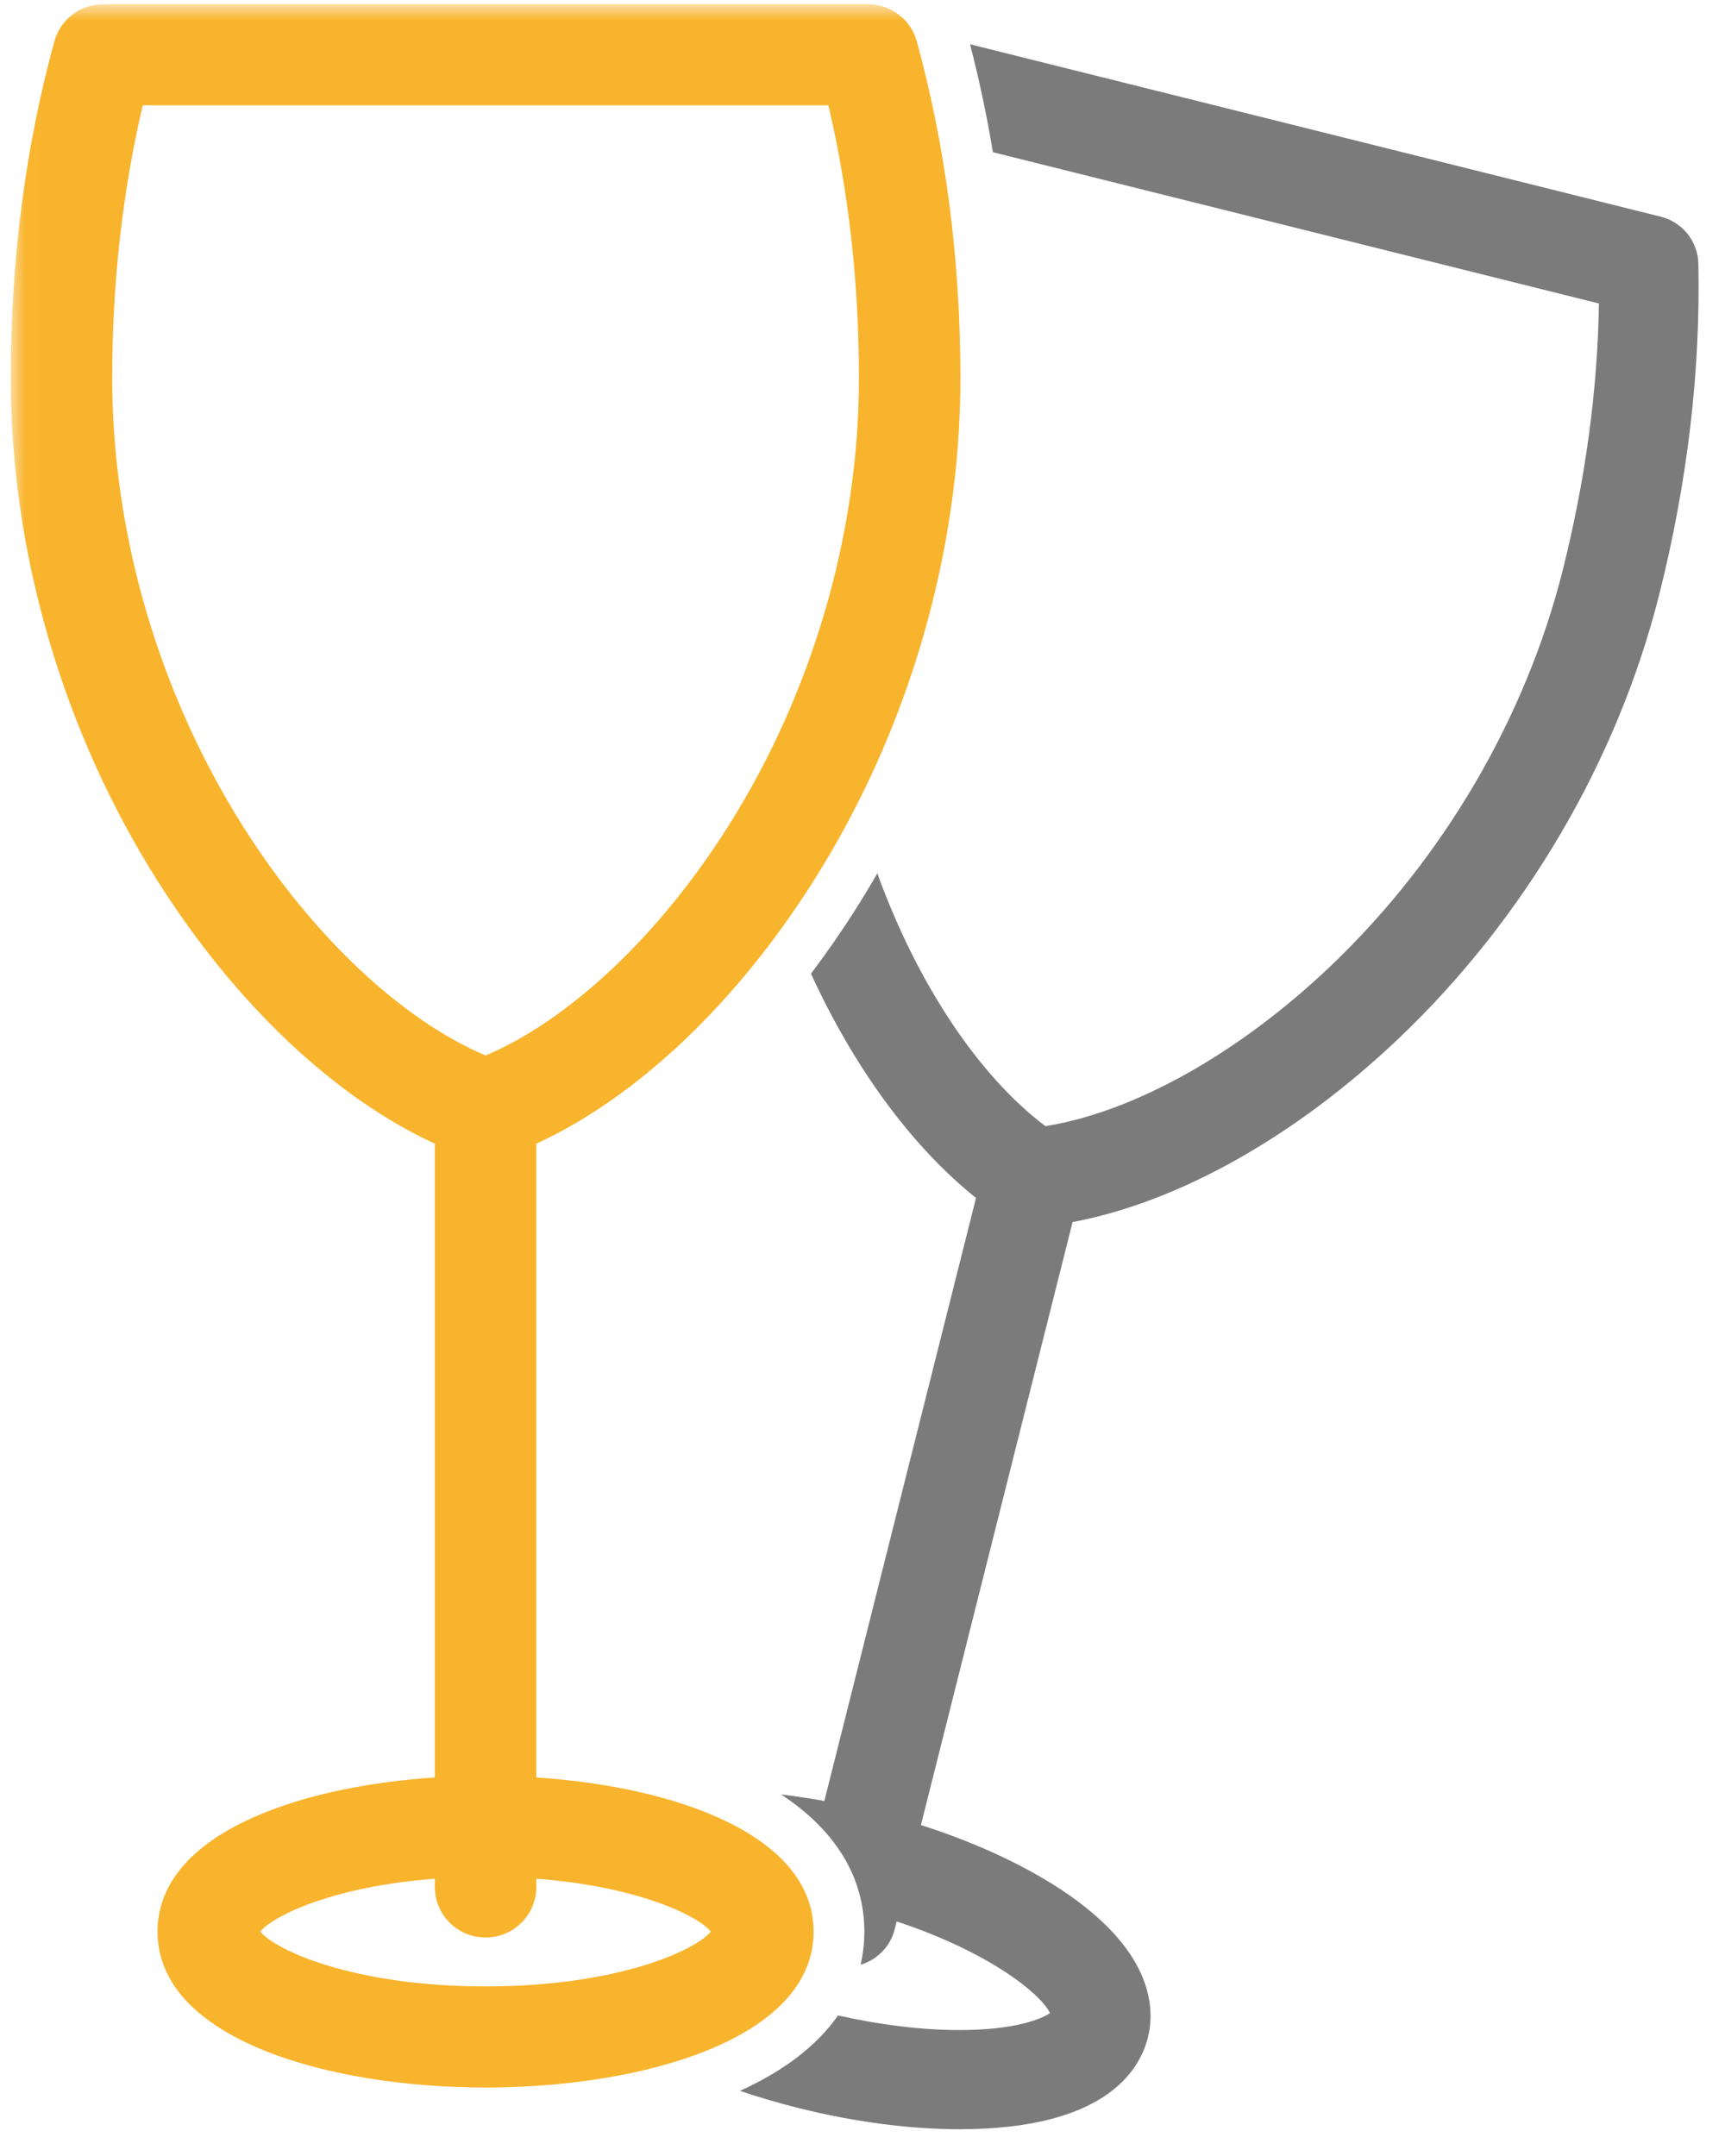 <?xml version="1.0" encoding="UTF-8"?>
<svg width="60px" height="75px" viewBox="0 0 60 75" version="1.1" xmlns="http://www.w3.org/2000/svg" xmlns:xlink="http://www.w3.org/1999/xlink">
    <!-- Generator: sketchtool 40.1 (33804) - http://www.bohemiancoding.com/sketch -->
    <title>EC952A75-32A8-4299-966A-1602B8B2BE6B</title>
    <desc>Created with sketchtool.</desc>
    <defs>
        <polygon id="path-1" points="0.013 -0.054 58.911 -0.054 58.911 74.034 0.013 74.034"></polygon>
    </defs>
    <g id="Page-1" stroke="none" stroke-width="1" fill="none" fill-rule="evenodd">
        <g id="Landing-page" transform="translate(-642, -4022)">
            <g id="Services" transform="translate(0, 3621)">
                <g id="Icones" transform="translate(349, 394)">
                    <g id="two401" transform="translate(293.373, 7.201)">
                        <g id="Group-3">
                            <mask id="mask-2" fill="white">
                                <use xlink:href="#path-1"></use>
                            </mask>
                            <g id="Clip-2"></g>
                            <path d="M27.926,66.993 C27.926,63.665 23.206,61.957 18.281,61.631 L18.281,39.584 C21.761,37.984 25.218,34.723 27.921,30.45 C31.218,25.239 33.033,19.025 33.033,12.952 C33.033,8.856 32.523,4.916 31.517,1.242 C31.308,0.477 30.61,-0.054 29.815,-0.054 L3.218,-0.054 C2.423,-0.054 1.725,0.477 1.516,1.242 C0.51,4.916 0,8.856 0,12.952 C0,19.025 1.815,25.239 5.112,30.45 C7.815,34.723 11.272,37.984 14.752,39.584 L14.752,61.631 C9.827,61.957 5.107,63.665 5.107,66.993 C5.107,70.72 11.021,72.417 16.517,72.417 C22.012,72.417 27.926,70.72 27.926,66.993 L27.926,66.993 Z M8.098,28.575 C5.152,23.918 3.53,18.37 3.53,12.952 C3.53,9.648 3.887,6.463 4.592,3.463 L28.441,3.463 C29.146,6.463 29.503,9.648 29.503,12.952 C29.503,18.37 27.881,23.918 24.935,28.575 C22.541,32.357 19.435,35.277 16.517,36.517 C13.598,35.277 10.492,32.357 8.098,28.575 L8.098,28.575 Z M16.517,68.899 C11.866,68.899 9.174,67.614 8.683,66.993 C9.108,66.457 11.184,65.422 14.752,65.154 L14.752,65.44 C14.752,66.411 15.542,67.199 16.517,67.199 C17.491,67.199 18.282,66.411 18.282,65.44 L18.282,65.154 C21.848,65.422 23.925,66.457 24.35,66.993 C23.859,67.614 21.167,68.899 16.517,68.899 L16.517,68.899 Z" id="Fill-1" fill="#F9B42D" mask="url(#mask-2)"></path>
                        </g>
                        <path d="M58.7,8.974 C58.685,8.196 58.148,7.525 57.39,7.336 L33.368,1.339 C33.685,2.565 33.951,3.818 34.163,5.094 L55.242,10.357 C55.195,13.379 54.772,16.493 53.982,19.637 C52.685,24.792 49.814,29.685 45.898,33.416 C42.715,36.447 39.062,38.487 35.987,38.974 C33.66,37.217 31.53,34.012 30.142,30.18 C29.908,30.588 29.666,30.991 29.414,31.388 C28.911,32.183 28.383,32.944 27.835,33.671 C29.342,36.955 31.336,39.676 33.575,41.472 L28.3,62.449 C27.793,62.357 27.289,62.282 26.794,62.222 C28.66,63.444 29.691,65.076 29.691,66.993 C29.691,67.396 29.644,67.778 29.561,68.145 C30.127,67.977 30.593,67.525 30.747,66.912 L30.815,66.64 C34.136,67.739 35.863,69.211 36.148,69.827 C35.868,70.023 34.951,70.418 32.997,70.418 C31.703,70.418 30.254,70.242 28.776,69.91 C28.016,71.001 26.825,71.871 25.366,72.533 C26.035,72.76 26.716,72.96 27.399,73.13 C29.332,73.613 31.268,73.868 32.997,73.868 C38.003,73.868 39.253,71.871 39.553,70.681 C39.797,69.711 39.763,67.776 36.797,65.711 C35.432,64.762 33.647,63.923 31.659,63.286 L36.934,42.311 C40.627,41.615 44.697,39.333 48.291,35.91 C52.674,31.735 55.888,26.253 57.341,20.475 C58.321,16.579 58.778,12.709 58.7,8.974 L58.7,8.974 Z" id="Fill-4" fill="#7B7B7B"></path>
                    </g>
                </g>
            </g>
        </g>
    </g>
</svg>